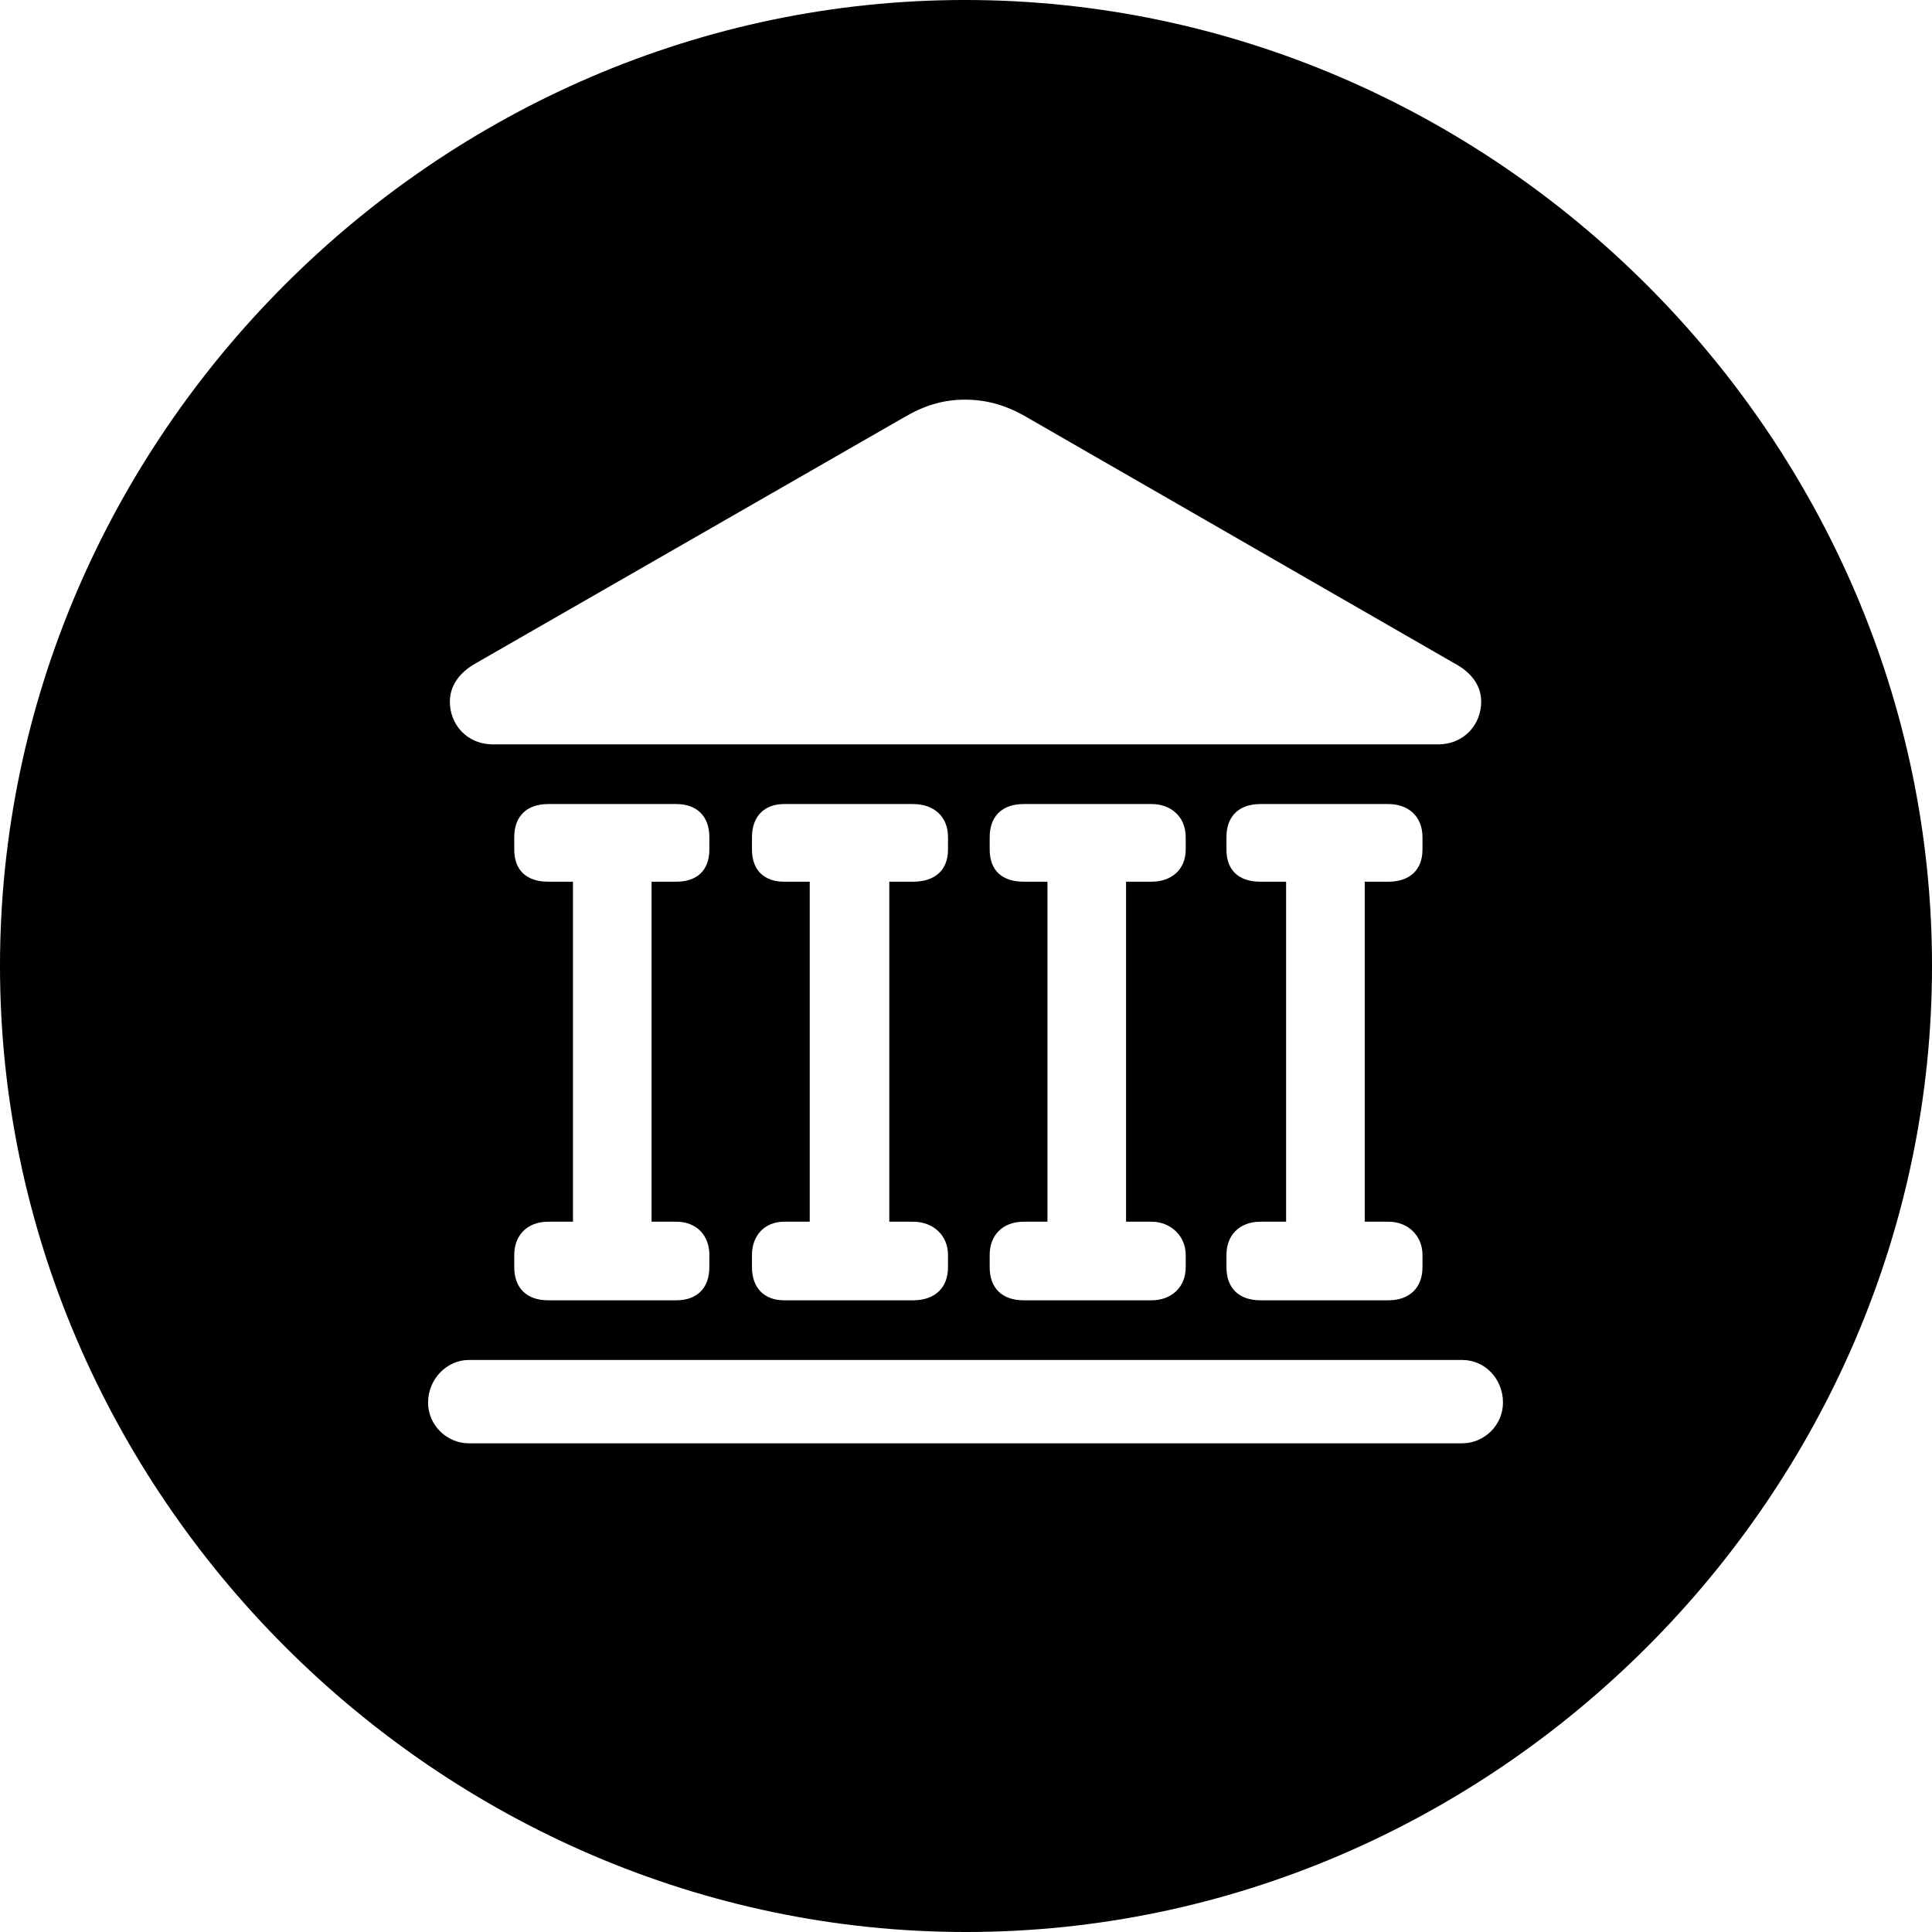 <?xml version="1.0" encoding="UTF-8" standalone="no"?>
<svg xmlns="http://www.w3.org/2000/svg"
     width="996.094" height="996.094"
     viewBox="0 0 996.094 996.094"
     fill="currentColor">
  <path d="M498.048 996.096C770.508 996.096 996.098 770.016 996.098 498.046C996.098 225.586 770.018 -0.004 497.558 -0.004C225.588 -0.004 -0.002 225.586 -0.002 498.046C-0.002 770.016 226.078 996.096 498.048 996.096ZM231.938 361.816C231.938 354.496 235.838 347.166 245.608 341.796L465.818 215.336C476.558 208.986 486.328 206.056 497.558 206.056C508.788 206.056 519.048 208.986 529.788 215.336L749.508 341.796C759.768 347.166 763.668 354.496 763.668 361.816C763.668 373.046 755.368 383.786 741.208 383.786H254.398C240.238 383.786 231.938 373.046 231.938 361.816ZM265.138 653.316V646.976C265.138 637.206 271.488 629.886 282.718 629.886H295.408V454.586H282.718C271.488 454.586 265.138 448.726 265.138 437.986V431.636C265.138 420.896 271.488 414.546 282.718 414.546H348.638C359.378 414.546 365.728 420.896 365.728 431.636V437.986C365.728 448.726 359.378 454.586 348.638 454.586H335.938V629.886H348.638C359.378 629.886 365.728 637.206 365.728 646.976V653.316C365.728 664.066 359.378 670.406 348.638 670.406H282.718C271.488 670.406 265.138 664.066 265.138 653.316ZM387.698 653.316V646.976C387.698 637.206 394.048 629.886 404.298 629.886H417.478V454.586H404.298C394.048 454.586 387.698 448.726 387.698 437.986V431.636C387.698 420.896 394.048 414.546 404.298 414.546H470.708C481.448 414.546 488.768 420.896 488.768 431.636V437.986C488.768 448.726 481.938 454.586 470.708 454.586H458.498V629.886H470.708C481.448 629.886 488.768 637.206 488.768 646.976V653.316C488.768 664.066 481.938 670.406 470.708 670.406H404.298C394.048 670.406 387.698 664.066 387.698 653.316ZM510.258 653.316V646.976C510.258 637.206 516.598 629.886 527.828 629.886H540.038V454.586H527.828C516.598 454.586 510.258 448.726 510.258 437.986V431.636C510.258 420.896 516.598 414.546 527.828 414.546H593.748C603.518 414.546 611.328 420.896 611.328 431.636V437.986C611.328 448.726 603.518 454.586 593.748 454.586H580.568V629.886H593.748C603.518 629.886 611.328 637.206 611.328 646.976V653.316C611.328 664.066 603.518 670.406 593.748 670.406H527.828C516.598 670.406 510.258 664.066 510.258 653.316ZM632.328 653.316V646.976C632.328 637.206 638.668 629.886 649.898 629.886H663.088V454.586H649.898C638.668 454.586 632.328 448.726 632.328 437.986V431.636C632.328 420.896 638.668 414.546 649.898 414.546H715.818C726.078 414.546 733.398 420.896 733.398 431.636V437.986C733.398 448.726 726.558 454.586 715.818 454.586H703.618V629.886H715.818C726.078 629.886 733.398 637.206 733.398 646.976V653.316C733.398 664.066 726.558 670.406 715.818 670.406H649.898C638.668 670.406 632.328 664.066 632.328 653.316ZM220.708 723.146C220.708 710.936 230.468 701.176 241.698 701.176H753.908C765.628 701.176 774.898 710.936 774.898 723.146C774.898 734.866 765.138 744.136 753.908 744.136H241.698C230.468 744.136 220.708 734.866 220.708 723.146Z"/>
</svg>